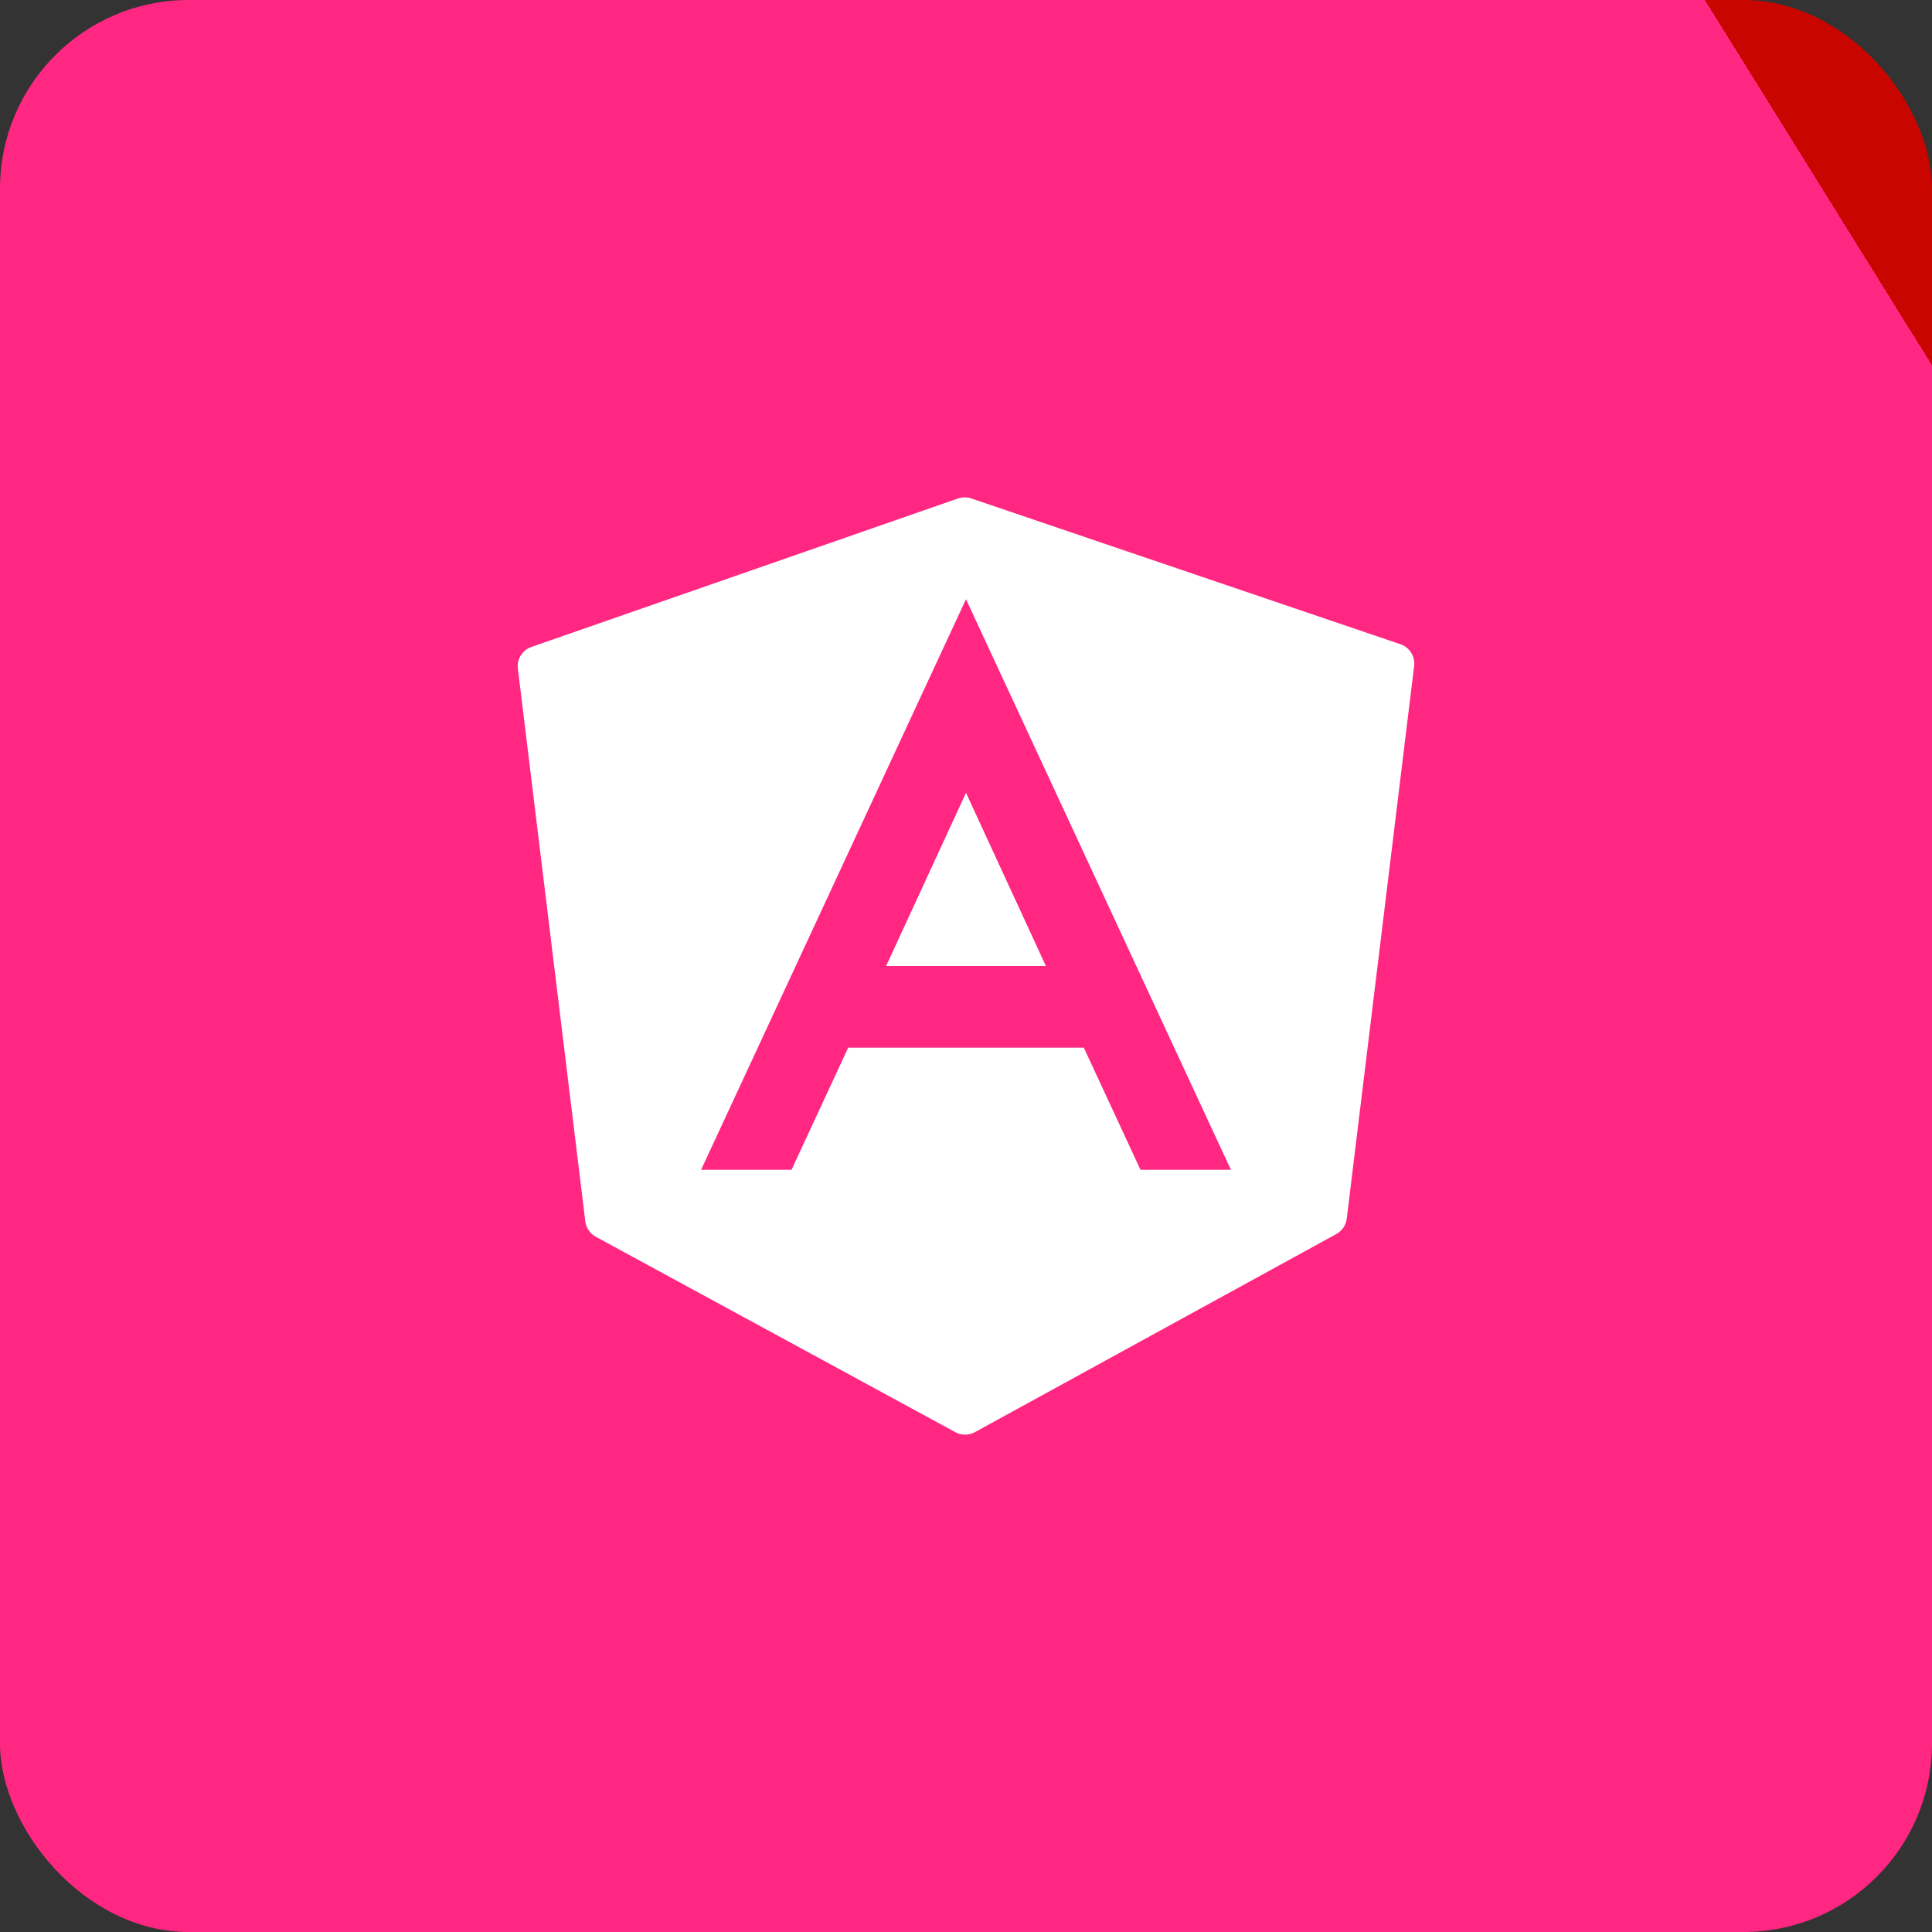 <svg width="512" height="512" viewBox="0 0 512 512" fill="none" xmlns="http://www.w3.org/2000/svg">
<rect x="0" y="0" width="512" height="512" fill="#333333" stroke="none"/>
<rect width="512" height="512" rx="50" fill="url(#paint0_linear_37_210)"/>
<path d="M255.62 131.811C255.027 131.813 254.429 131.912 253.859 132.106L140.828 171.446C138.431 172.277 136.929 174.672 137.242 177.194L155.109 323.658C155.319 325.392 156.344 326.919 157.883 327.75L253.184 379.546C253.983 379.984 254.872 380.2 255.758 380.2C256.649 380.2 257.547 379.978 258.352 379.536L354.139 327.033C355.662 326.196 356.697 324.674 356.902 322.952L374.758 176.498C375.071 173.965 373.554 171.549 371.13 170.729L257.371 132.085C256.804 131.896 256.214 131.808 255.62 131.811ZM256 158.8L326.2 310H302.238L287.219 277.642H224.781L209.763 310H185.8L256 158.8ZM256 210.1L234.833 256H277.168L256 210.1Z" fill="white"/>
<defs>
<linearGradient id="paint0_linear_37_210" x1="3.38856e-06" y1="415.203" x2="512" y2="96.797" gradientUnits="userSpaceOnUse">
<stop offset="1" stop-color="#FF2782"/>
<stop stop-color="#C90500"/>
</linearGradient>
</defs>
</svg>
